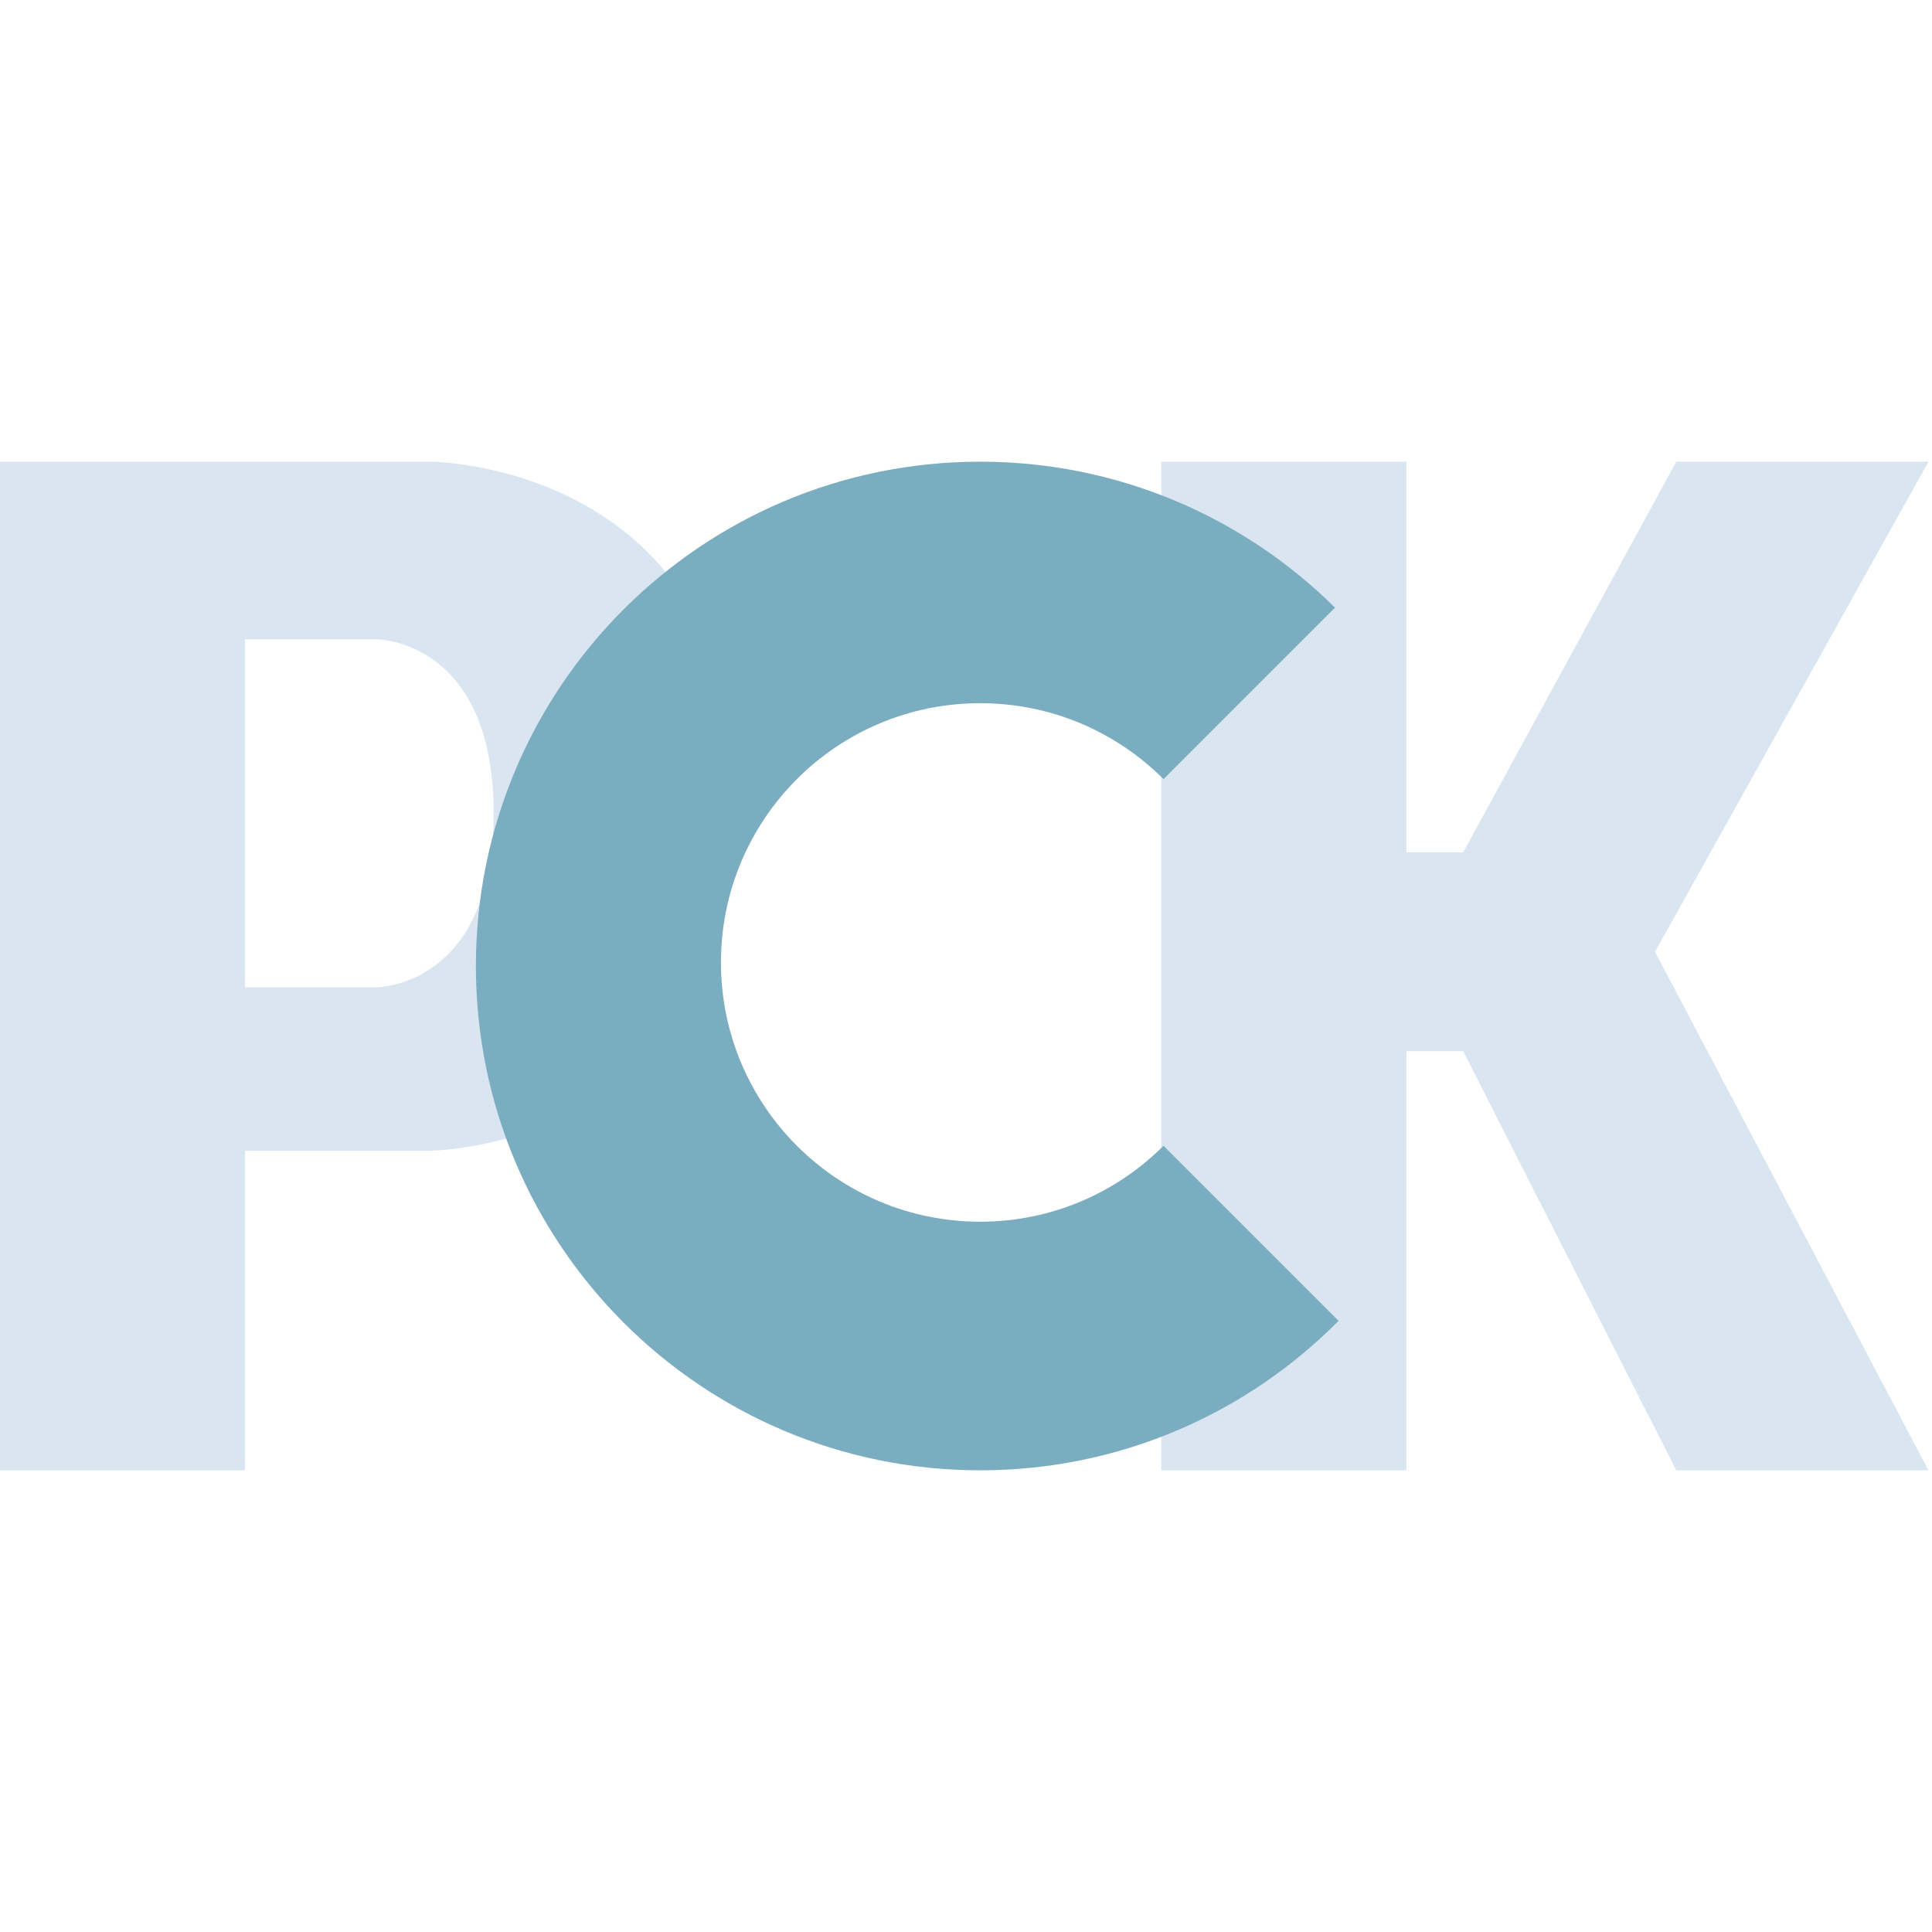<svg width="272" height="272" viewBox="0 0 272 272" fill="none" xmlns="http://www.w3.org/2000/svg">
<path fill-rule="evenodd" clip-rule="evenodd" d="M0 207V65H34.5H60.5C60.5 65 104 65 104 113.5C104 118.931 102.969 123.717 102 128C94.317 161.962 60.5 162 60.5 162H34.5V207H0ZM53 139H34.5V90H53C53 90 69.5 90 69.5 114.5C69.5 139 53 139 53 139Z" fill="#D9E5F0"/>
<path d="M163.5 207V65H198V120H206L236 65H271.5L233 134L271.5 207H236L206 148H198V207H163.5Z" fill="#D9E5F0"/>
<path d="M138 207C98.788 207 67 175.212 67 136C67 96.788 98.788 65 138 65C157.479 65 175.126 72.844 187.954 85.546L163.809 109.691C157.204 103.085 148.079 99 138 99C117.842 99 101.5 115.342 101.5 135.5C101.5 155.658 117.842 172 138 172C148.079 172 157.204 167.915 163.809 161.309L188.454 185.954C175.586 198.95 157.733 207 138 207Z" fill="#79ADBF"/>
</svg>
